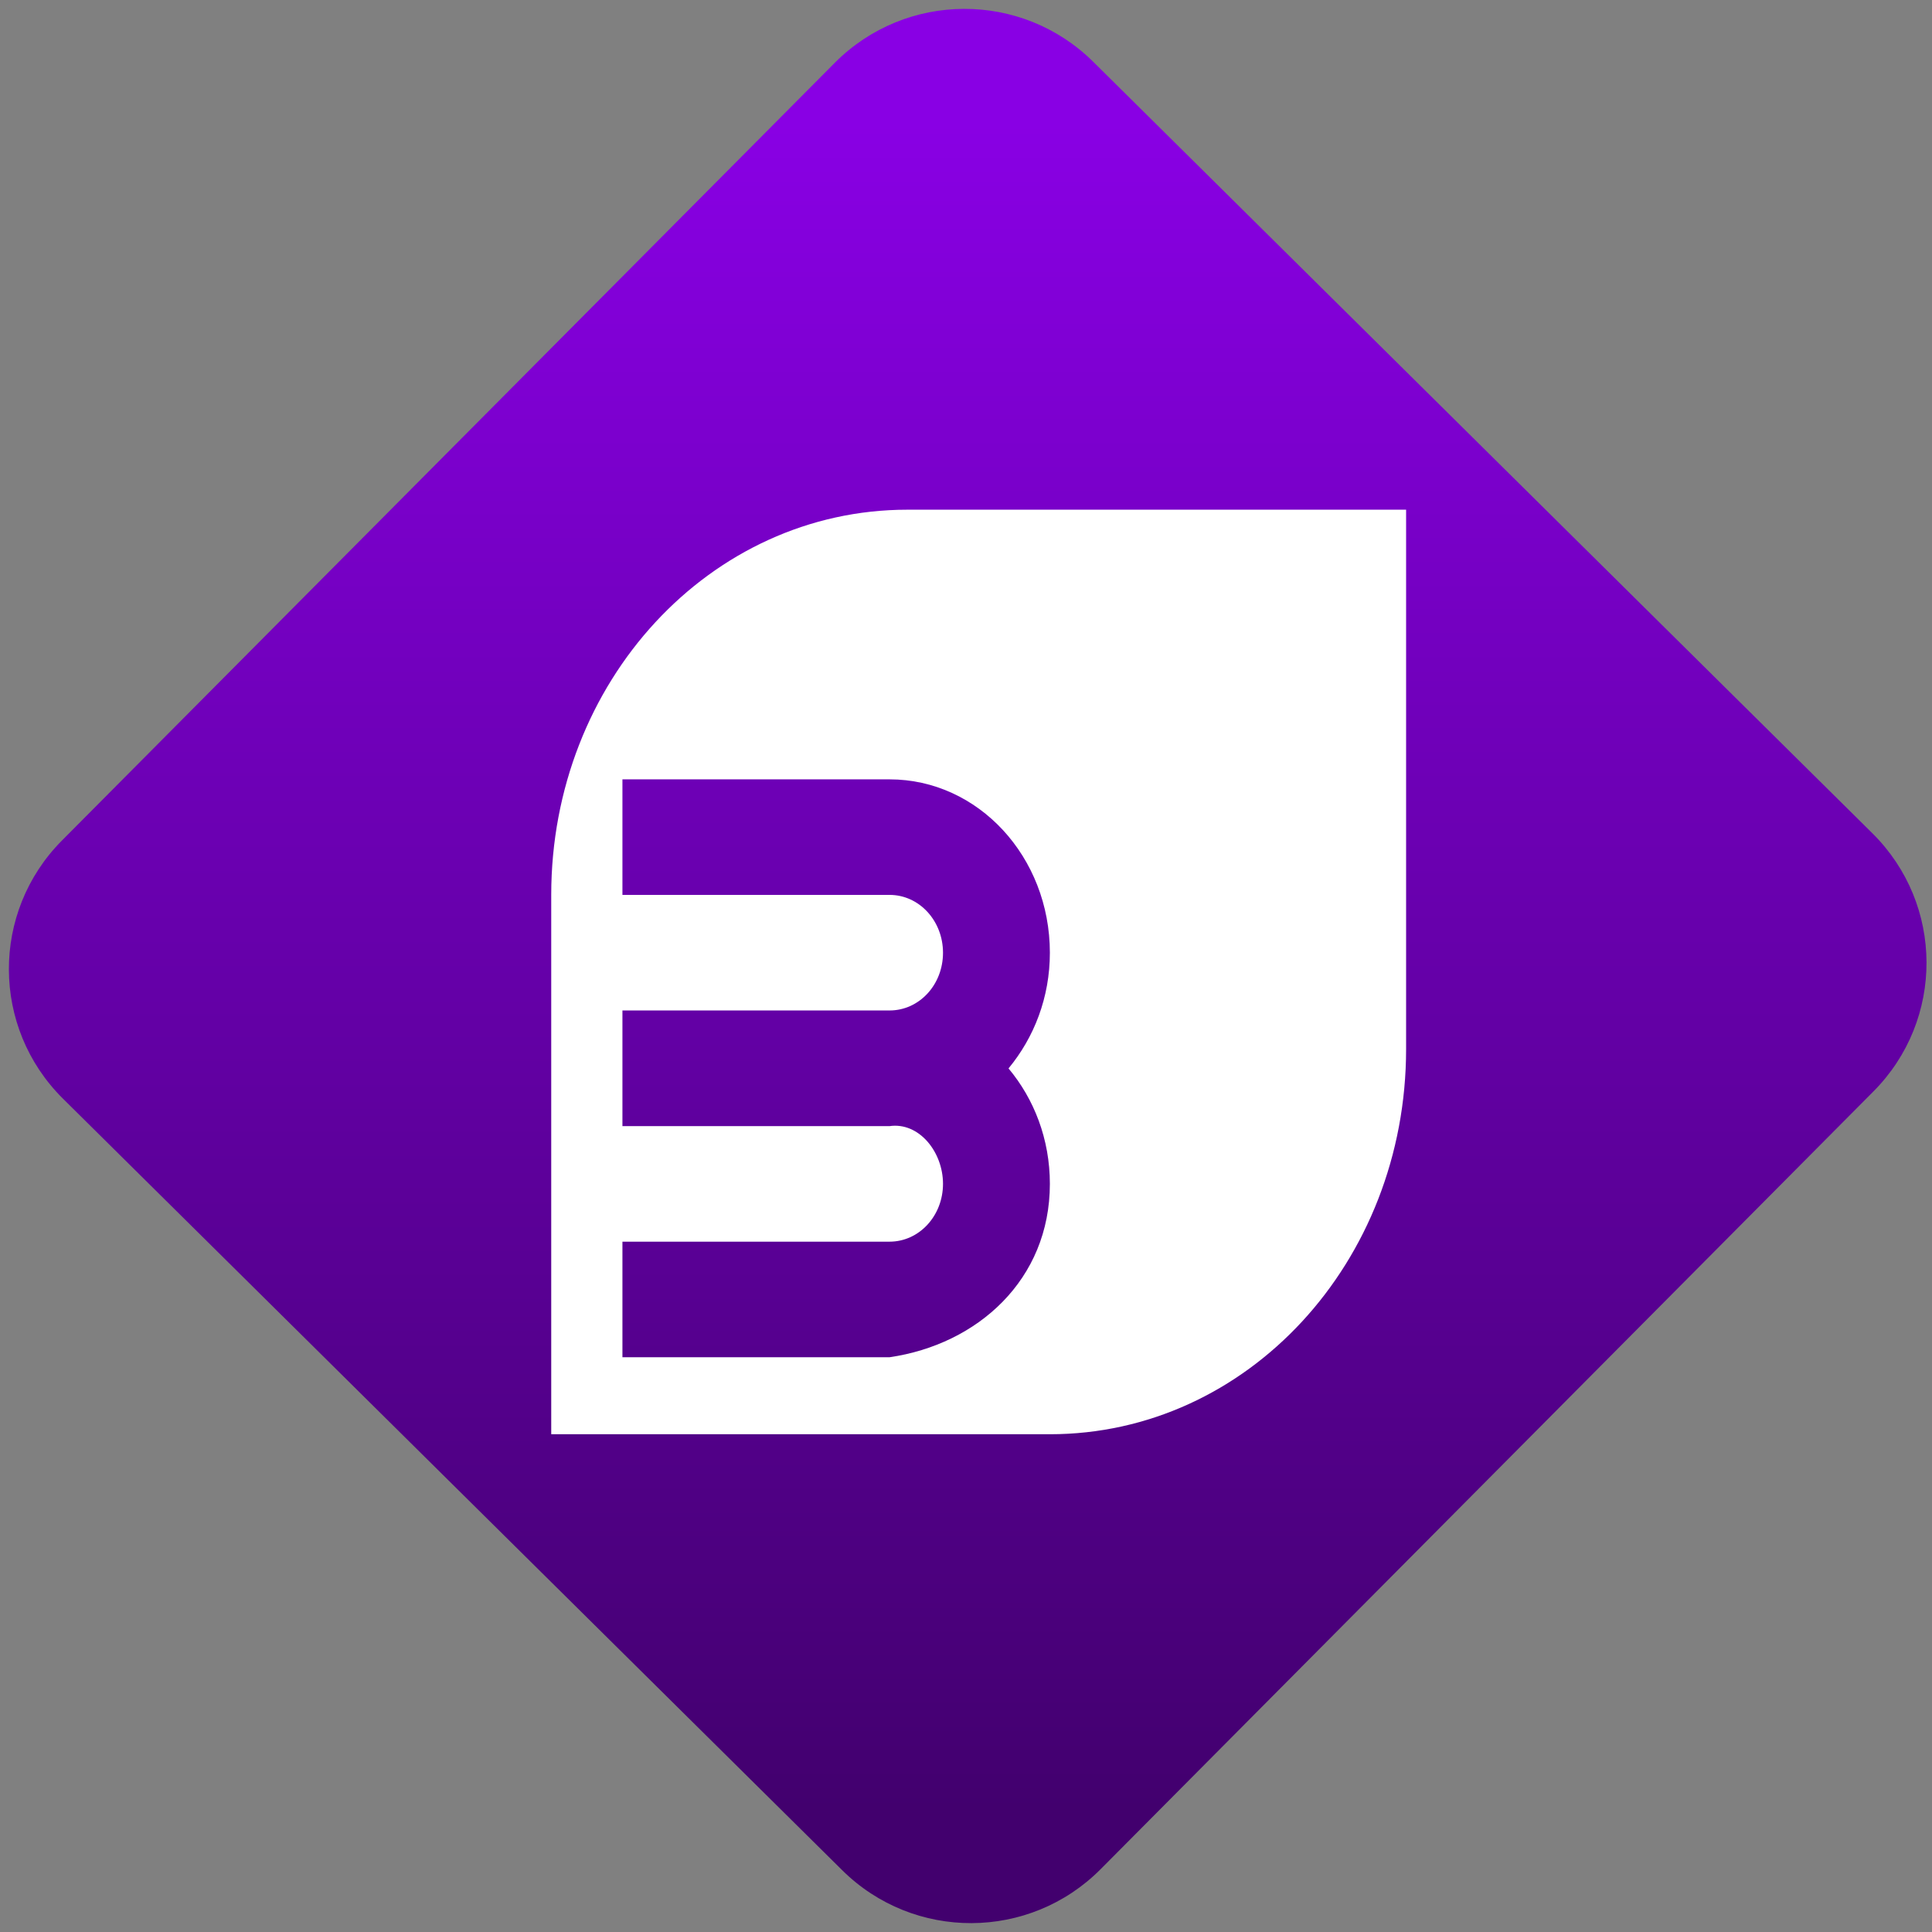 <svg width="64" height="64" viewBox="0 0 64 64" version="1.1"><rect x="0" y="0" width="64" height="64" fill="#808080" stroke="none"/><defs><linearGradient id="linear-pattern-0" gradientUnits="userSpaceOnUse" x1="0" y1="0" x2="0" y2="1" gradientTransform="matrix(60, 0, 0, 56, 0, 4)"><stop offset="0" stop-color="#8900e4" stop-opacity="1"/><stop offset="1" stop-color="#42006e" stop-opacity="1"/></linearGradient></defs><path fill="url(#linear-pattern-0)" fill-opacity="1" d="M 36.219 2.051 L 62.027 27.605 C 64.402 29.957 64.418 33.785 62.059 36.156 L 36.461 61.918 C 34.105 64.289 30.27 64.305 27.895 61.949 L 2.086 36.395 C -0.289 34.043 -0.305 30.215 2.051 27.844 L 27.652 2.082 C 30.008 -0.289 33.844 -0.305 36.219 2.051 Z M 36.219 2.051 " /><g transform="matrix(1.008,0,0,1.003,16.221,16.077)"><path fill-rule="nonzero" fill="rgb(100%, 100%, 100%)" fill-opacity="1" d="M 13.727 0.805 C 7.242 0.805 2.023 6.484 2.023 13.527 L 2.023 31.34 L 18.41 31.34 C 24.895 31.34 30.117 25.664 30.117 18.617 L 30.117 0.805 Z M 4.363 9.711 L 13.141 9.711 C 16.055 9.711 18.41 12.27 18.41 15.438 C 18.41 16.914 17.891 18.238 17.051 19.258 C 17.891 20.266 18.41 21.594 18.41 23.07 C 18.41 26.238 16.031 28.375 13.141 28.797 L 4.363 28.797 L 4.363 24.98 L 13.141 24.98 C 14.117 24.98 14.898 24.125 14.898 23.07 C 14.898 22.012 14.105 21.023 13.141 21.164 L 4.363 21.164 L 4.363 17.344 L 13.141 17.344 C 14.117 17.344 14.898 16.496 14.898 15.438 C 14.898 14.383 14.117 13.527 13.141 13.527 L 4.363 13.527 "/></g></svg>
